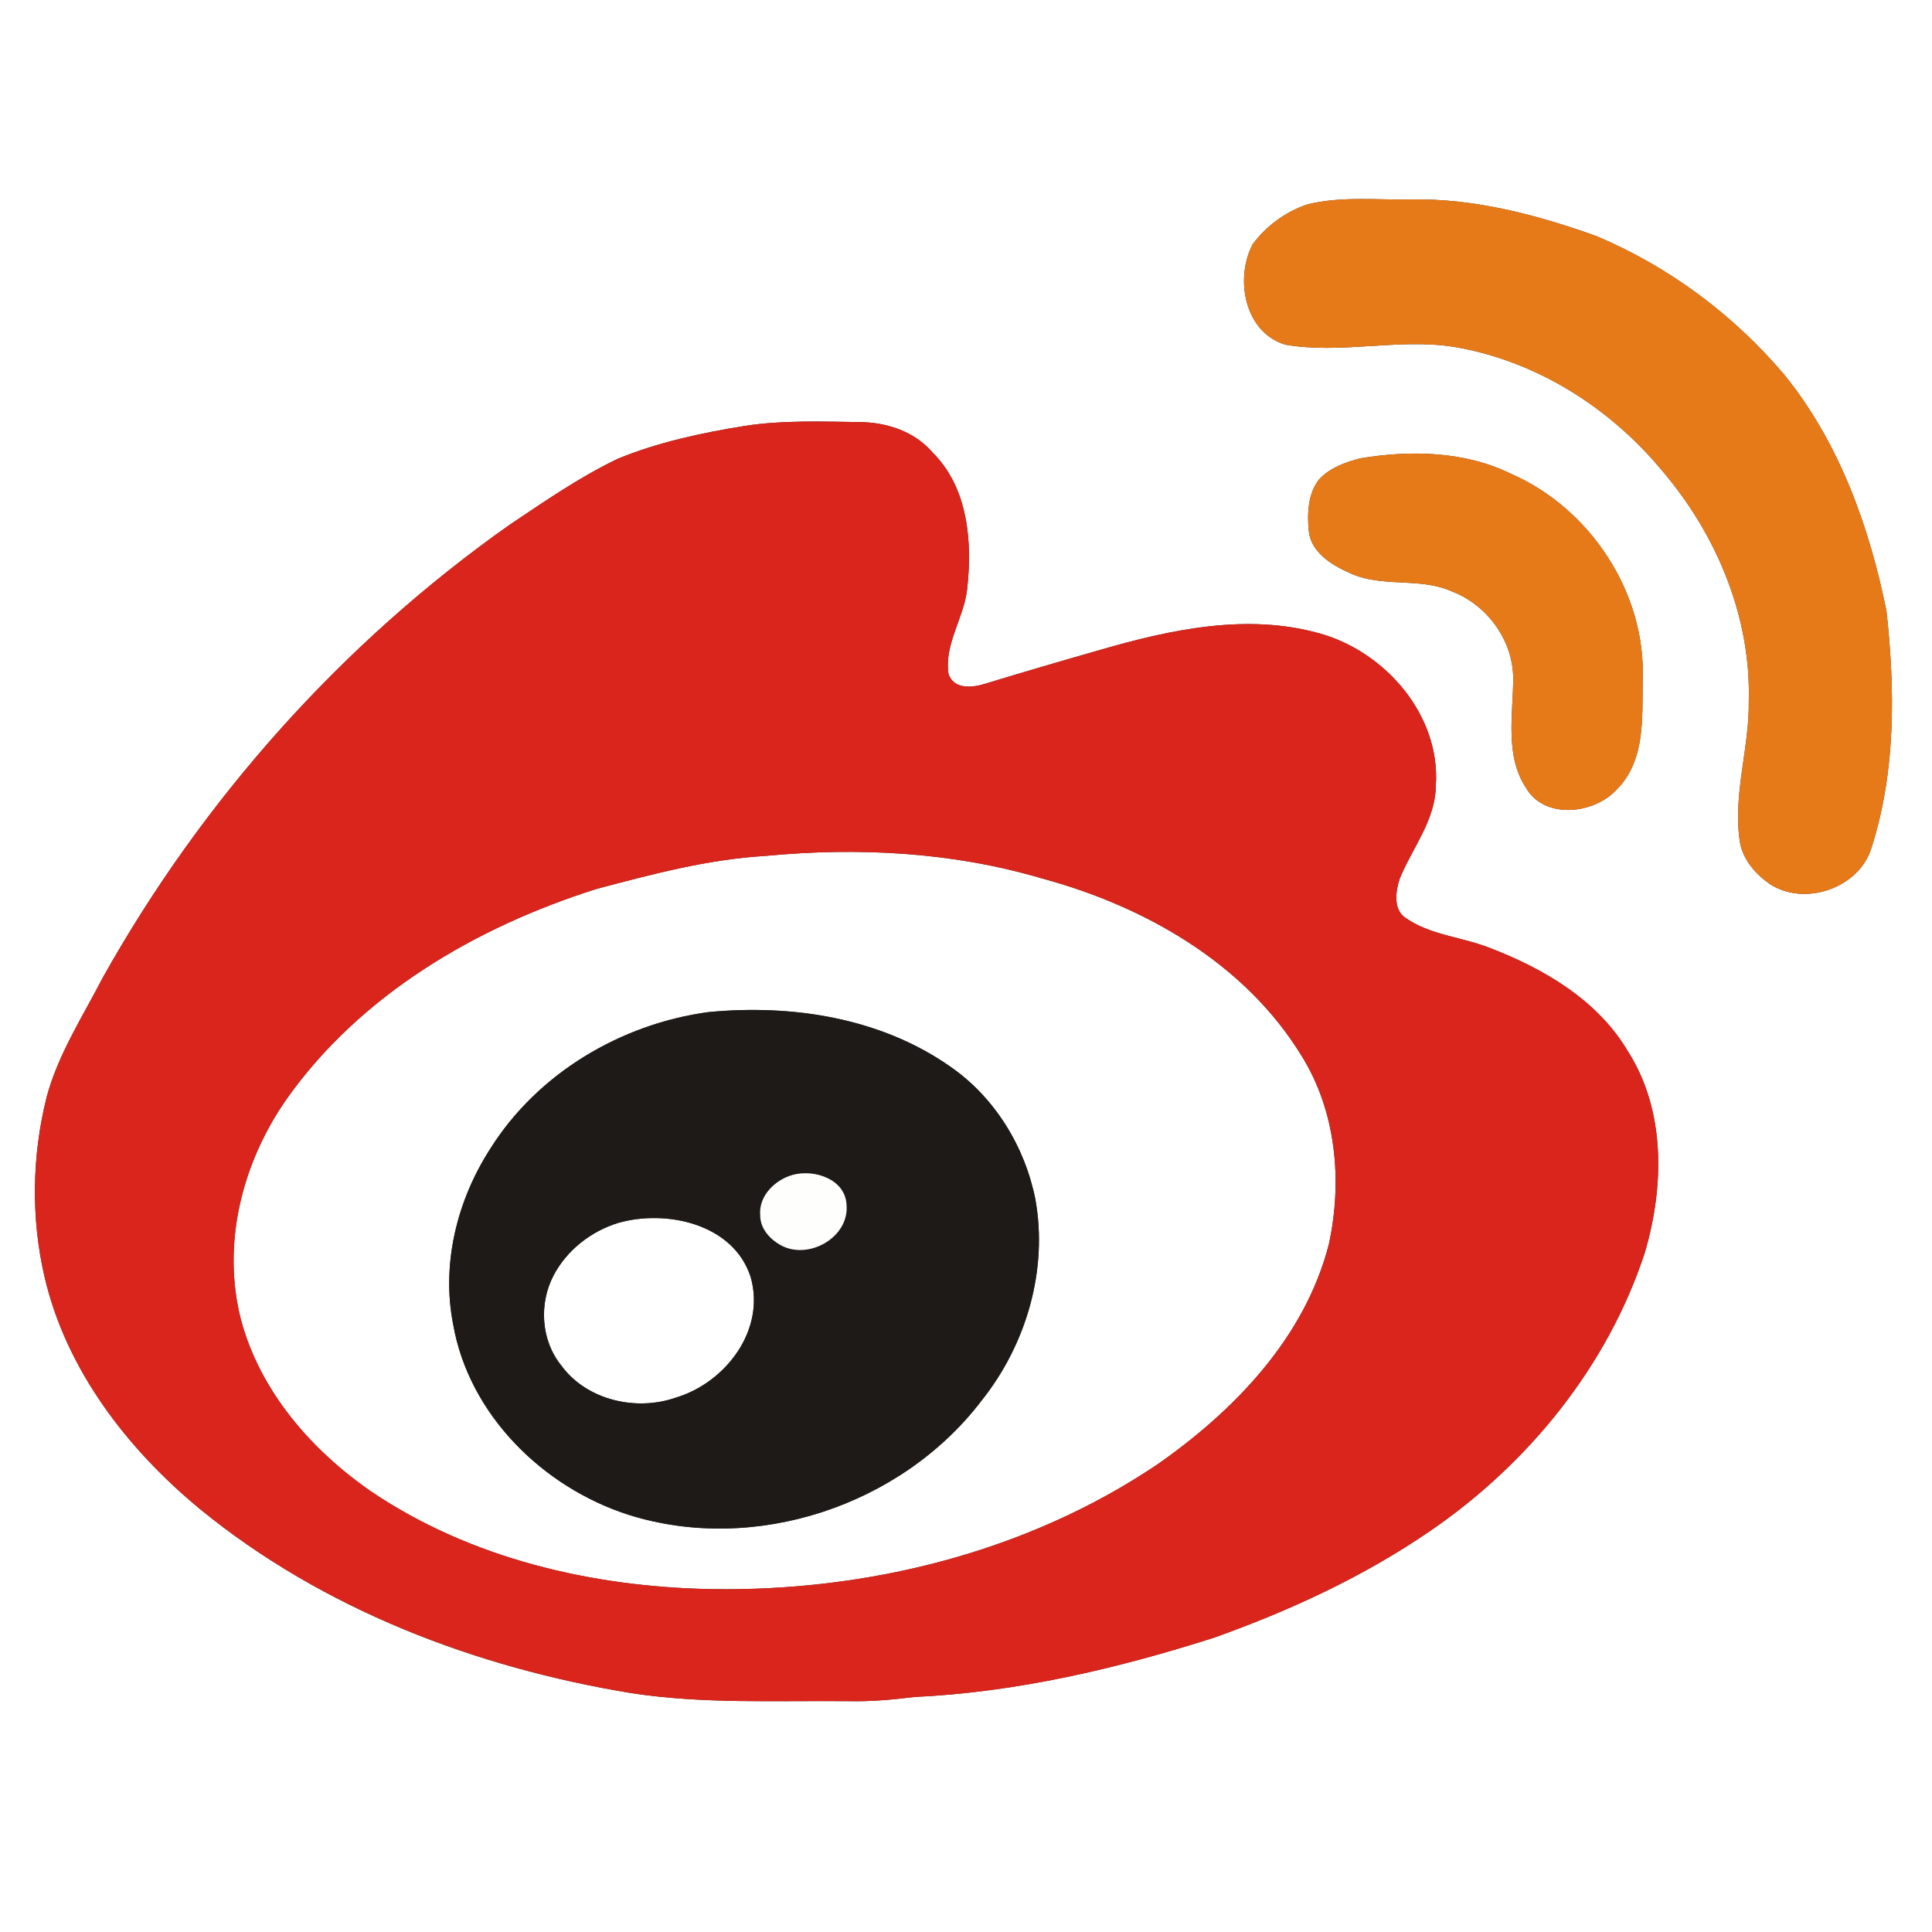 <?xml version="1.0" encoding="UTF-8"?><!DOCTYPE svg><svg width="364pt" height="364pt" version="1.1" viewBox="0 0 364 364" xmlns="http://www.w3.org/2000/svg"><rect x="0" y="0" width="364" height="364" fill="#333333" stroke="none"/><g fill="#fff"><path d="m0 0h364v364h-364v-364m246.39 38.49c-4.11 1.34-7.8 4.05-10.37 7.51-3.41 6.44-1.58 16.63 6.15 18.94 10.51 1.82 21.22-1.24 31.76 0.41 15.45 2.6 29.38 11.41 39.3 23.42 10.16 11.93 16.67 27.41 16.25 43.22 0.16 9.03-3.13 17.91-1.62 26.95 0.66 3.18 2.95 5.78 5.55 7.6 6.64 4.36 17 0.75 19.23-6.94 4.57-14.35 4.4-29.68 2.78-44.5-3.22-15.87-8.87-31.65-19.15-44.38-9.57-11.36-21.8-20.47-35.5-26.24-11.16-4-22.85-7.09-34.79-6.91-6.53 0.14-13.19-0.64-19.59 0.92m-106.04 41.75c-8.13 1.31-16.28 3.05-23.93 6.18-7.22 3.46-13.83 8.05-20.46 12.49-31.52 22.24-57.84 51.74-76.66 85.4-3.77 7.3-8.34 14.33-10.5 22.34-2.78 11.09-2.99 22.83-0.39 33.98 4.09 17.51 15.6 32.4 29.26 43.68 23.13 18.91 51.97 29.87 81.25 34.68 13.59 2.09 27.38 1.38 41.07 1.52 4.13 0.09 8.24-0.29 12.33-0.79 19.24-0.9 38.15-5.34 56.44-11.18 14.27-5.09 28.16-11.5 40.68-20.09 18.49-12.66 33.44-31.03 40.46-52.46 3.62-12.31 3.97-26.61-3.12-37.8-5.71-9.75-15.94-15.72-26.23-19.65-5.12-2-10.93-2.34-15.56-5.49-2.57-1.55-2.06-5.09-1.27-7.51 2.36-5.79 6.74-10.99 6.8-17.53 0.91-13.27-9.52-25.23-21.91-28.68-13.62-3.82-27.95-0.76-41.21 3.08-7.23 2.06-14.44 4.17-21.62 6.36-2.44 0.8-6.12 1.25-7.09-1.87-0.78-5.59 2.91-10.45 3.52-15.86 1.01-8.92 0.22-19.08-6.48-25.77-3.4-3.98-8.64-5.7-13.76-5.75-7.2-0.09-14.47-0.38-21.62 0.72m115.99 6.1c-2.86 0.73-5.86 1.81-7.89 4.07-2.04 2.71-2.18 6.35-1.87 9.61 0.41 3.99 4.19 6.36 7.53 7.85 6.1 2.97 13.27 0.78 19.44 3.56 6.7 2.56 11.58 9.3 11.55 16.52-0.04 6.84-1.59 14.43 2.43 20.52 3.53 6.03 12.94 4.9 17.14 0.2 5.38-5.42 4.72-13.64 4.82-20.66 0.62-16.34-9.89-32.23-24.78-38.73-8.74-4.3-18.93-4.49-28.37-2.94z"/><path d="m144.34 161.25c17.36-1.65 35.14-0.73 51.92 4.24 19.32 5.21 38.2 15.91 48.9 33.33 6.6 10.51 7.79 23.65 5.21 35.59-4.52 17.63-17.84 31.41-32.39 41.55-24.57 16.51-54.56 23.92-83.98 23.44-22.41-0.41-45.25-5.71-64.02-18.36-11.32-7.81-20.99-18.92-24.59-32.43-3.67-14.32 0.26-29.66 8.65-41.6 13.93-19.67 35.74-32.39 58.38-39.54 10.48-2.78 21.05-5.59 31.92-6.22m-10.9 29.44c-16.48 2.24-32.13 11.53-41.05 25.71-6.25 9.67-9.26 21.67-7.02 33.07 2.96 17.03 16.89 30.73 33.03 35.92 23.8 7.51 51.45-1.72 66.51-21.48 8.43-10.55 12.58-24.63 10.15-38.01-1.99-9.92-7.66-19.17-16.03-24.95-13.14-9.22-29.88-11.78-45.59-10.26z"/><path d="m116.38 230.43c9.1-2.64 21.78 0.12 25.03 10.11 2.92 9.99-4.67 19.95-14.05 22.77-7.5 2.64-16.84 0.51-21.63-6.07-3.82-4.72-4.22-11.66-1.42-16.97 2.49-4.72 7-8.25 12.07-9.84z"/></g><path d="m246.39 38.49c6.4-1.56 13.06-0.78 19.59-0.92 11.94-0.18 23.63 2.91 34.79 6.91 13.7 5.77 25.93 14.88 35.5 26.24 10.28 12.73 15.93 28.51 19.15 44.38 1.62 14.82 1.79 30.15-2.78 44.5-2.23 7.69-12.59 11.3-19.23 6.94-2.6-1.82-4.89-4.42-5.55-7.6-1.51-9.04 1.78-17.92 1.62-26.95 0.42-15.81-6.09-31.29-16.25-43.22-9.92-12.01-23.85-20.82-39.3-23.42-10.54-1.65-21.25 1.41-31.76-0.41-7.73-2.31-9.56-12.5-6.15-18.94 2.57-3.46 6.26-6.17 10.37-7.51z" fill="#e77a18"/><path d="m140.35 80.24c7.15-1.1 14.42-0.81 21.62-0.72 5.12 0.05 10.36 1.77 13.76 5.75 6.7 6.69 7.49 16.85 6.48 25.77-0.61 5.41-4.3 10.27-3.52 15.86 0.97 3.12 4.65 2.67 7.09 1.87 7.18-2.19 14.39-4.3 21.62-6.36 13.26-3.84 27.59-6.9 41.21-3.08 12.39 3.45 22.82 15.41 21.91 28.68-0.06 6.54-4.44 11.74-6.8 17.53-0.79 2.42-1.3 5.96 1.27 7.51 4.63 3.15 10.44 3.49 15.56 5.49 10.29 3.93 20.52 9.9 26.23 19.65 7.09 11.19 6.74 25.49 3.12 37.8-7.02 21.43-21.97 39.8-40.46 52.46-12.52 8.59-26.41 15-40.68 20.09-18.29 5.84-37.2 10.28-56.44 11.18-4.09 0.5-8.2 0.88-12.33 0.79-13.69-0.14-27.48 0.57-41.07-1.52-29.28-4.81-58.12-15.77-81.25-34.68-13.66-11.28-25.17-26.17-29.26-43.68-2.6-11.15-2.39-22.89 0.39-33.98 2.16-8.01 6.73-15.04 10.5-22.34 18.82-33.66 45.14-63.16 76.66-85.4 6.63-4.44 13.24-9.03 20.46-12.49 7.65-3.13 15.8-4.87 23.93-6.18m3.99 81.01c-10.87 0.63-21.44 3.44-31.92 6.22-22.64 7.15-44.45 19.87-58.38 39.54-8.39 11.94-12.32 27.28-8.65 41.6 3.6 13.51 13.27 24.62 24.59 32.43 18.77 12.65 41.61 17.95 64.02 18.36 29.42 0.48 59.41-6.93 83.98-23.44 14.55-10.14 27.87-23.92 32.39-41.55 2.58-11.94 1.39-25.08-5.21-35.59-10.7-17.42-29.58-28.12-48.9-33.33-16.78-4.97-34.56-5.89-51.92-4.24z" fill="#d9251b"/><path d="m256.34 86.34c9.44-1.55 19.63-1.36 28.37 2.94 14.89 6.5 25.4 22.39 24.78 38.73-0.1 7.02 0.56 15.24-4.82 20.66-4.2 4.7-13.61 5.83-17.14-0.2-4.02-6.09-2.47-13.68-2.43-20.52 0.03-7.22-4.85-13.96-11.55-16.52-6.17-2.78-13.34-0.59-19.44-3.56-3.34-1.49-7.12-3.86-7.53-7.85-0.31-3.26-0.17-6.9 1.87-9.61 2.03-2.26 5.03-3.34 7.89-4.07z" fill="#e67a19"/><path d="m133.44 190.69c15.71-1.52 32.45 1.04 45.59 10.26 8.37 5.78 14.04 15.03 16.03 24.95 2.43 13.38-1.72 27.46-10.15 38.01-15.06 19.76-42.71 28.99-66.51 21.48-16.14-5.19-30.07-18.89-33.03-35.92-2.24-11.4 0.77-23.4 7.02-33.07 8.92-14.18 24.57-23.47 41.05-25.71m15.9 30.67c-3.28 0.91-6.42 3.93-6.11 7.57-0.03 2.58 1.93 4.69 4.12 5.8 5.18 2.61 12.67-1.67 12.14-7.72-0.2-4.86-6.09-6.78-10.15-5.65m-32.96 9.07c-5.07 1.59-9.58 5.12-12.07 9.84-2.8 5.31-2.4 12.25 1.42 16.97 4.79 6.58 14.13 8.71 21.63 6.07 9.38-2.82 16.97-12.78 14.05-22.77-3.25-9.99-15.93-12.75-25.03-10.11z" fill="#1e1a17"/><path d="m149.34 221.36c4.06-1.13 9.95 0.79 10.15 5.65 0.53 6.05-6.96 10.33-12.14 7.72-2.19-1.11-4.15-3.22-4.12-5.8-0.31-3.64 2.83-6.66 6.11-7.57z" fill="#fefefd"/></svg>